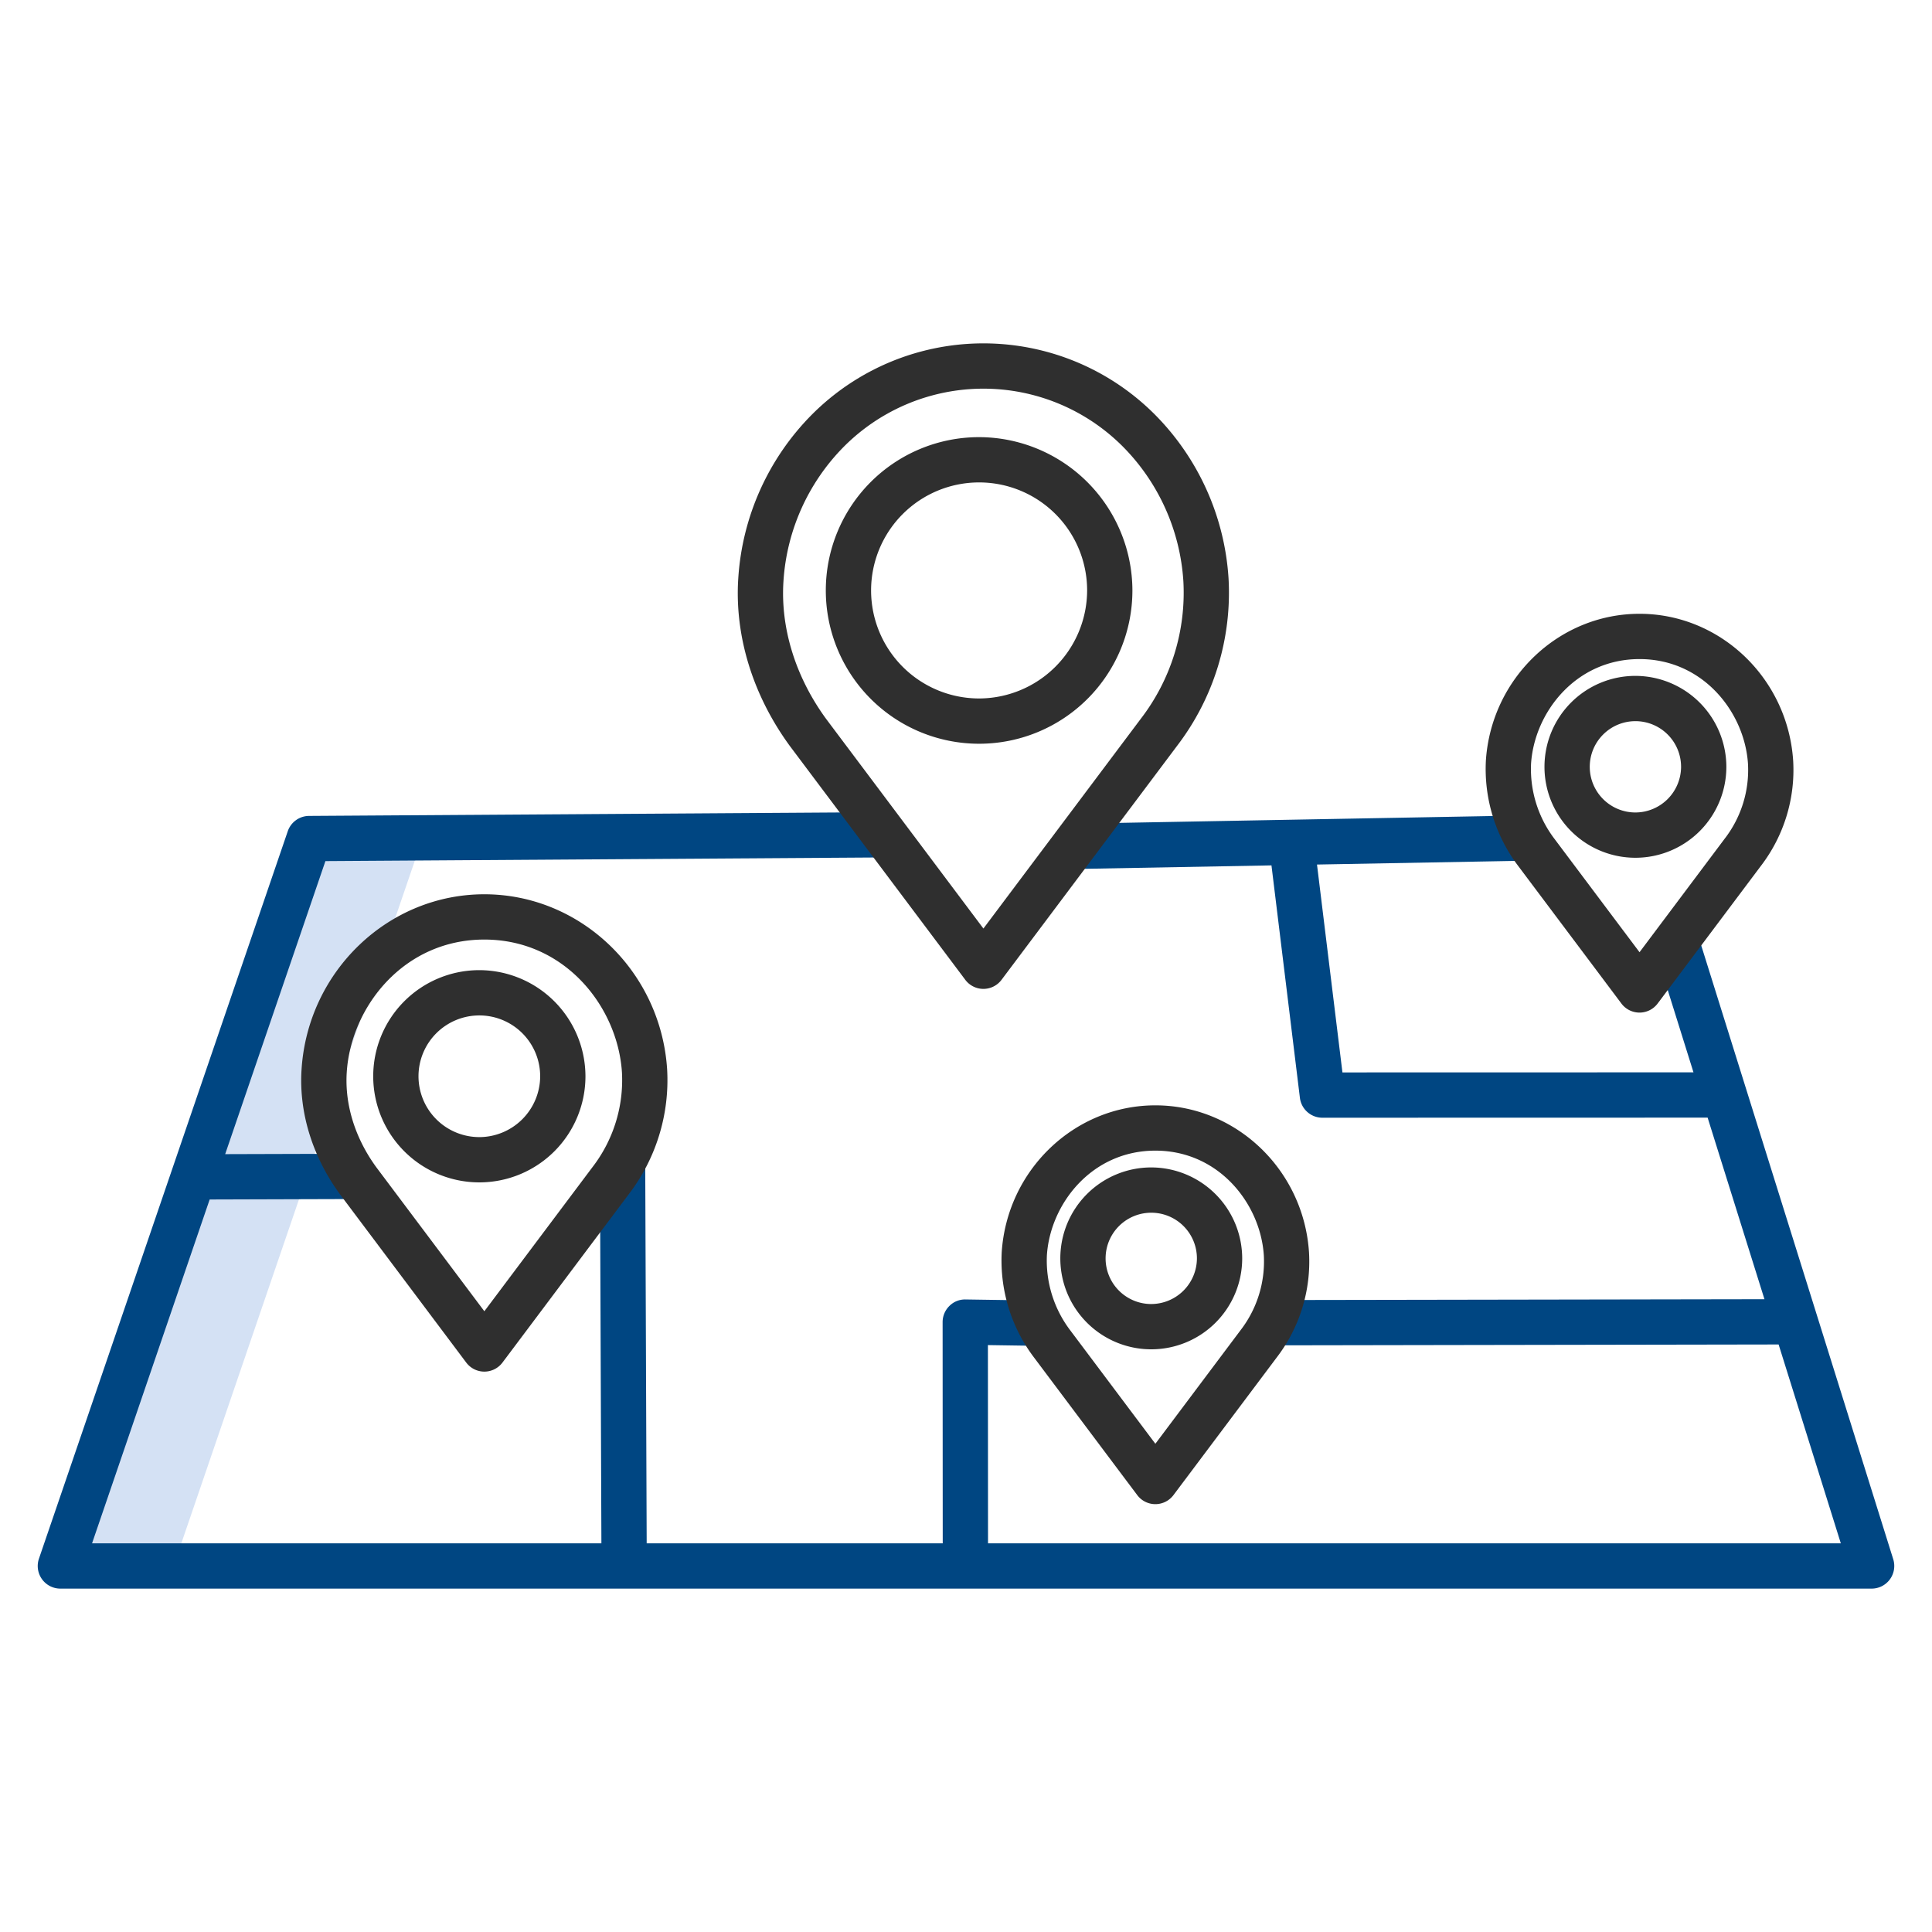 <svg id="Layer_1" height="512" viewBox="0 0 512 512" width="512" xmlns="http://www.w3.org/2000/svg" data-name="Layer 1"><path d="m51.27 311.89h30l30.67-89.66h-30z" fill="#d4e1f4"/><path d="m51.27 311.89-35.27 103.11h30l35.206-102.923z" fill="#d4e1f4"/><g fill="#2f2f2f"><path d="m259.374 115.848a40.626 40.626 0 1 0 40.726 40.625 40.723 40.723 0 0 0 -40.726-40.625zm0 69.251a28.626 28.626 0 1 1 28.726-28.626 28.71 28.71 0 0 1 -28.726 28.627z"/><path d="m126.963 257.1a28.122 28.122 0 1 0 28.188 28.121 28.186 28.186 0 0 0 -28.188-28.121zm0 44.243a16.122 16.122 0 1 1 16.188-16.122 16.174 16.174 0 0 1 -16.188 16.126z"/><path d="m305.041 309.382a24.1 24.1 0 1 0 24.154 24.1 24.154 24.154 0 0 0 -24.154-24.1zm0 36.2a12.1 12.1 0 1 1 12.154-12.1 12.141 12.141 0 0 1 -12.154 12.099z"/><path d="m433.349 179.115a24.1 24.1 0 1 0 24.153 24.1 24.155 24.155 0 0 0 -24.153-24.1zm0 36.2a12.1 12.1 0 1 1 12.153-12.1 12.14 12.14 0 0 1 -12.153 12.1z"/></g><path d="m449.931 247.638-11.453 3.582 10.311 32.961-93.03.021-6.741-55.091 55.776-1.023-.22-12-120.342 2.212.22 12 52.5-.963 7.536 61.6a6 6 0 0 0 5.956 5.271l102.094-.023 15.062 48.122-130.569.221.02 12 134.3-.228 16.485 52.7h-226l-.029-52.537 13.4.2.178-12-19.494-.29a5.834 5.834 0 0 0 -4.3 1.727 6 6 0 0 0 -1.788 4.275l.03 58.625h-78.456l-.386-100.424-12 .047.386 100.377h-134.983l31.17-91.125 38.436-.117-.036-12-34.29.1 26.563-77.657 148.369-.974-.079-12-152.628 1a6 6 0 0 0 -5.638 4.059l-65.938 192.773a6 6 0 0 0 5.677 7.941h480a6 6 0 0 0 5.726-7.791z" fill="#004682FF"/><path d="m311.9 197.707a66.771 66.771 0 0 0 13.672-44.5 67.663 67.663 0 0 0 -19.571-43.4 64.164 64.164 0 0 0 -90.777 0 67.655 67.655 0 0 0 -19.57 43.39c-1.02 15.251 3.818 31.034 13.666 44.5l46.493 61.969a6 6 0 0 0 9.6 0zm-51.287 48.364-41.65-55.512c-8.142-11.133-12.168-24.117-11.335-36.567a55.664 55.664 0 0 1 16.093-35.708 52.165 52.165 0 0 1 73.783 0 55.68 55.68 0 0 1 16.1 35.725 54.789 54.789 0 0 1 -11.294 36.491z" fill="#2f2f2f"/><path d="m128.357 236.993c-25.465 0-46.74 20.361-48.435 46.342-.761 11.372 2.836 23.124 10.17 33.152l33.466 44.606a6 6 0 0 0 9.6 0l33.462-44.6a49.735 49.735 0 0 0 10.175-33.148c-1.695-25.991-22.973-46.352-48.438-46.352zm28.667 72.293-28.667 38.208-28.623-38.149c-5.627-7.7-8.412-16.649-7.838-25.219 1.126-17.27 15.073-35.133 36.461-35.133s35.335 17.863 36.463 35.15a37.764 37.764 0 0 1 -7.796 25.143z" fill="#2f2f2f"/><path d="m306.182 292.928c-21.409 0-39.294 17.106-40.718 38.934a42.656 42.656 0 0 0 8.536 27.853l27.381 36.5a6 6 0 0 0 9.6 0l27.377-36.489a41.785 41.785 0 0 0 8.542-27.849c-1.424-21.843-19.31-38.949-40.718-38.949zm22.582 59.586-22.582 30.1-22.538-30.039a30.606 30.606 0 0 1 -6.206-19.919c.889-13.629 11.884-27.725 28.744-27.725s27.855 14.1 28.745 27.742a29.815 29.815 0 0 1 -6.163 19.841z" fill="#2f2f2f"/><path d="m434.49 162.662c-21.409 0-39.294 17.107-40.718 38.934a42.645 42.645 0 0 0 8.537 27.852l27.381 36.5a6 6 0 0 0 9.6 0l27.377-36.489a41.791 41.791 0 0 0 8.542-27.85c-1.426-21.84-19.309-38.947-40.719-38.947zm22.582 59.585-22.582 30.1-22.539-30.04a30.609 30.609 0 0 1 -6.205-19.919c.889-13.628 11.883-27.725 28.744-27.725s27.854 14.1 28.744 27.741a29.8 29.8 0 0 1 -6.162 19.843z" fill="#2f2f2f"/></svg>
